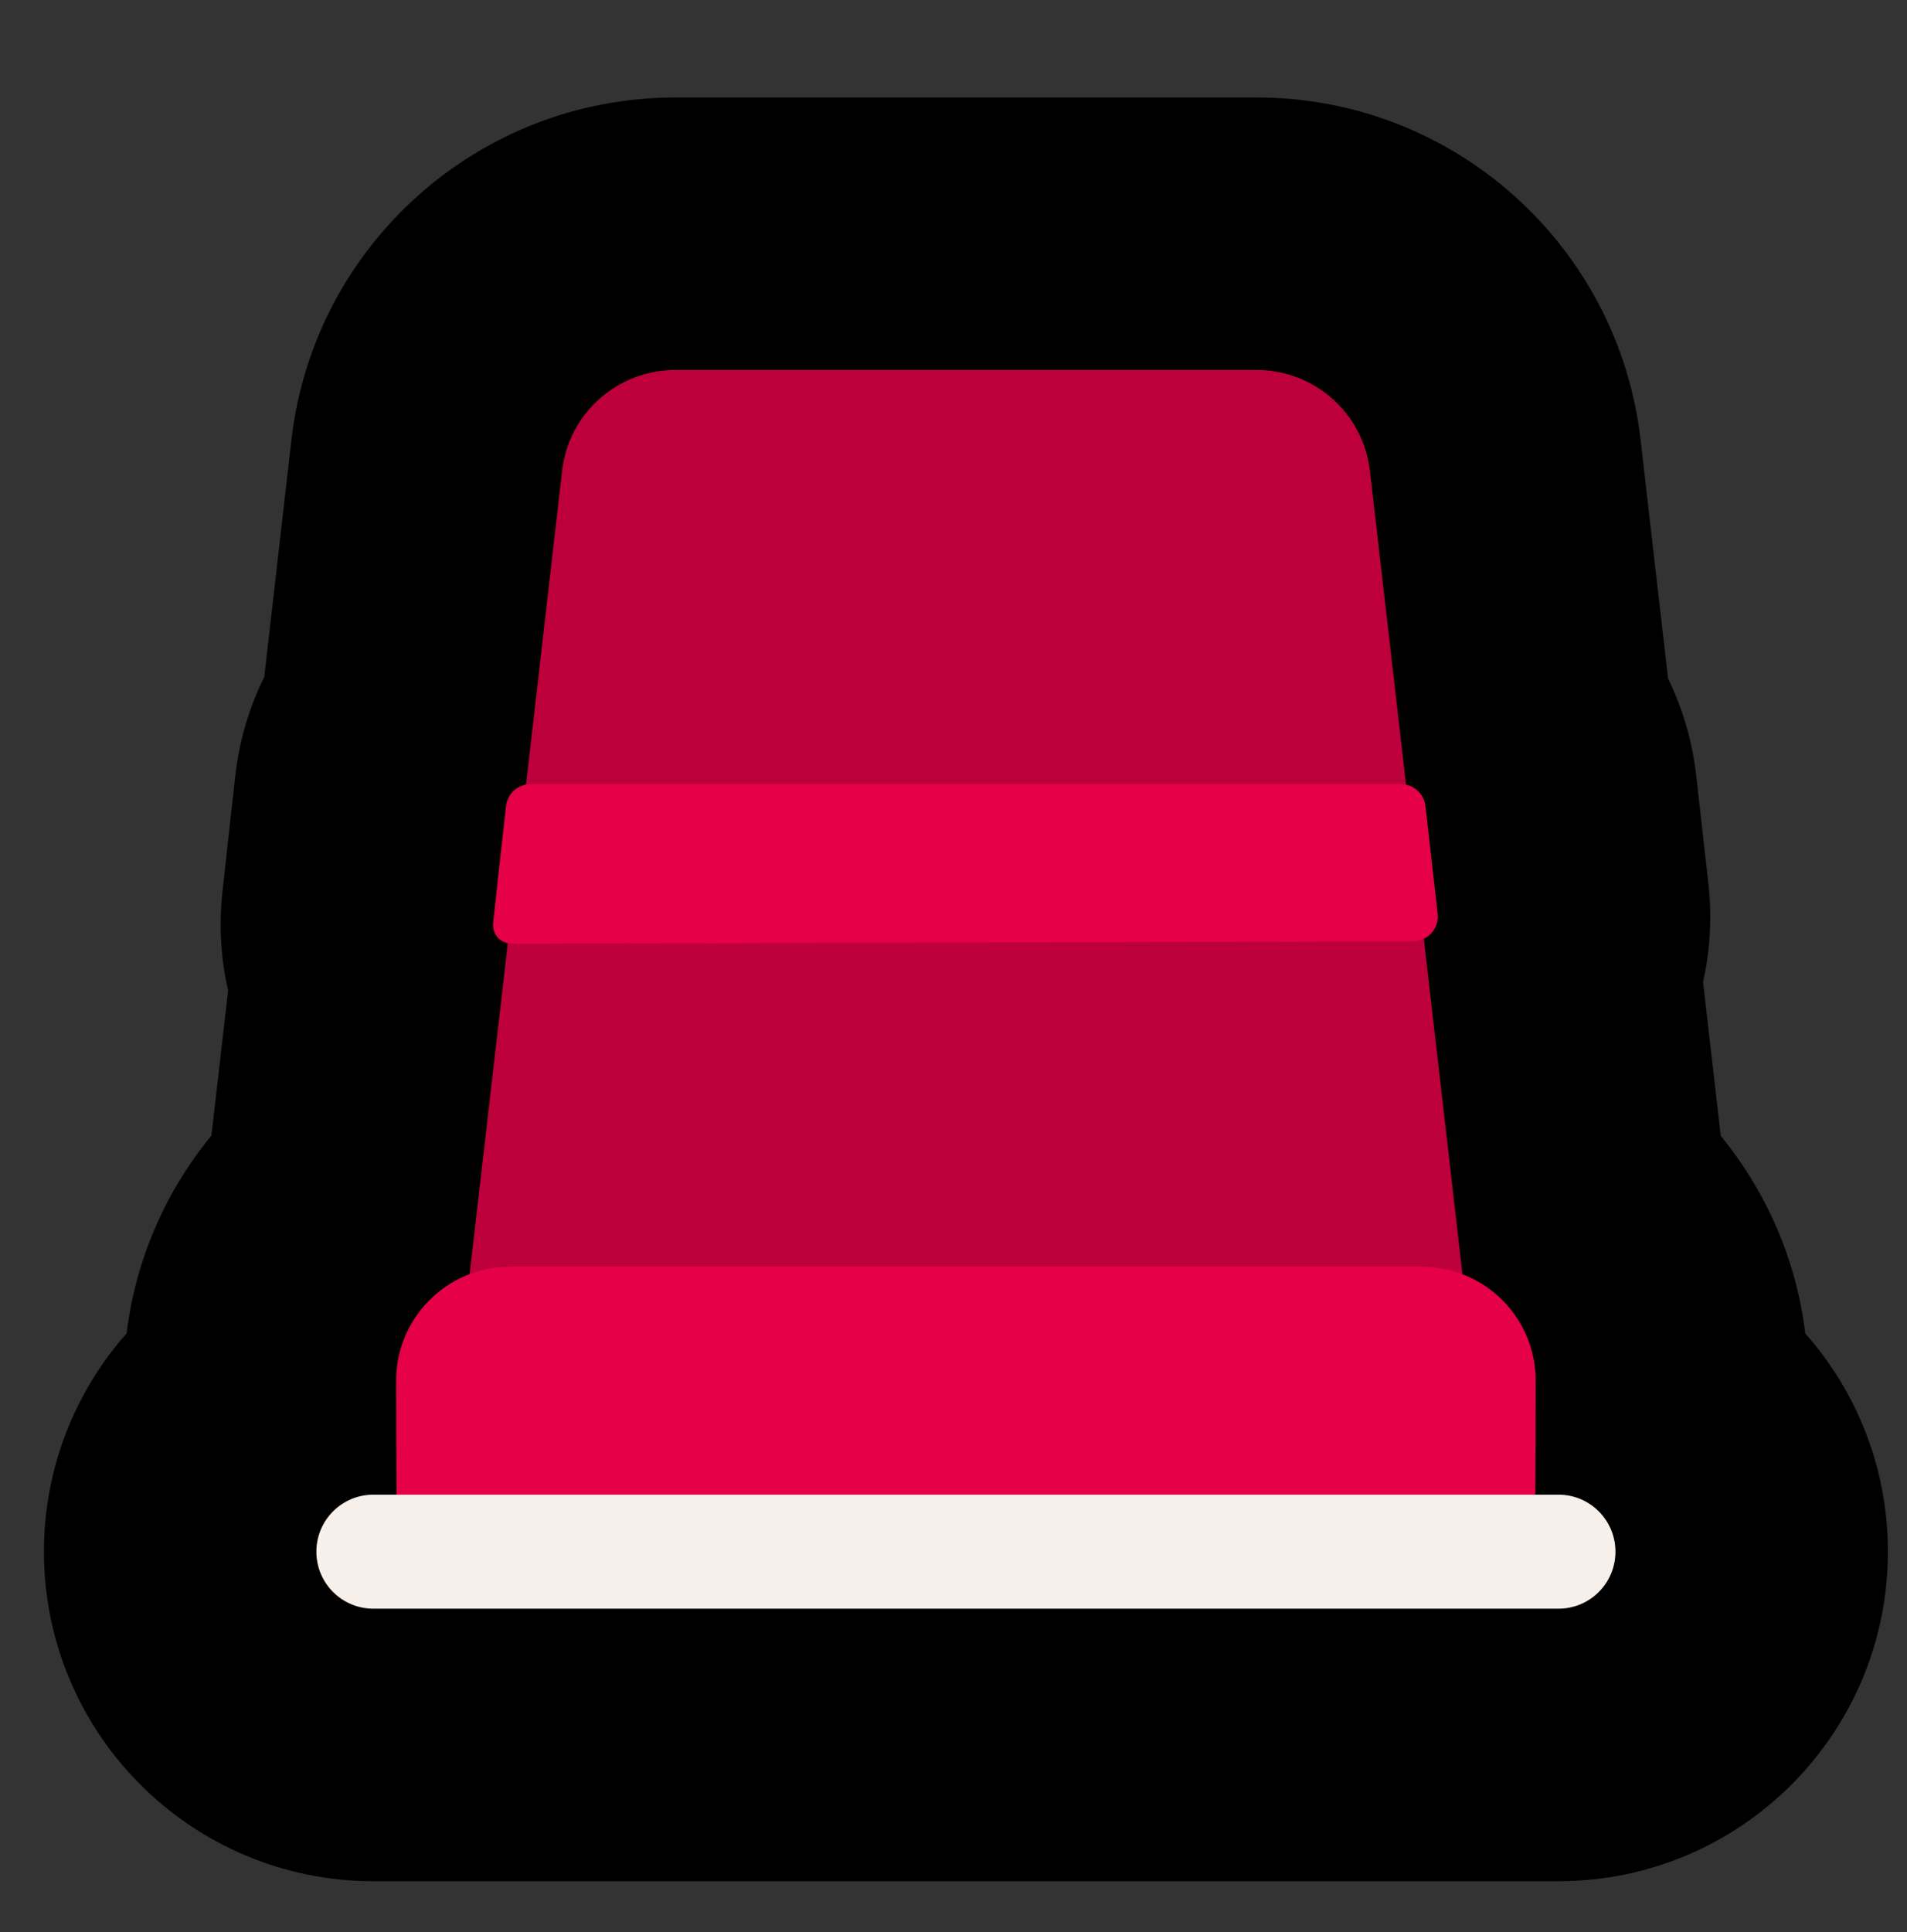 <svg width="77" height="78" viewBox="0 0 77 78" fill="none" xmlns="http://www.w3.org/2000/svg">
<rect x="0" y="0" width="77" height="78" fill="#333333" stroke="none"/>
<path fill-rule="evenodd" clip-rule="evenodd" d="M69.481 45.853C71.304 48.077 72.526 50.816 72.893 53.824C74.969 56.17 76.229 59.255 76.229 62.634C76.229 69.98 70.275 75.935 62.929 75.935H15.076C7.73 75.935 1.775 69.98 1.775 62.634C1.775 59.255 3.036 56.17 5.112 53.823C5.479 50.809 6.706 48.065 8.536 45.838C8.76 43.894 8.986 41.941 9.212 39.981C8.922 38.722 8.835 37.403 8.976 36.072C9.11 34.806 9.364 32.539 9.502 31.31C9.662 29.884 10.066 28.542 10.67 27.324C11.037 24.129 11.404 20.937 11.767 17.761C12.669 9.881 19.339 3.935 27.267 3.935L50.744 3.935C58.676 3.935 65.338 9.885 66.243 17.755L66.243 17.756C66.613 20.971 66.983 24.182 67.353 27.391C67.938 28.592 68.331 29.909 68.489 31.306L68.979 35.649C69.135 37.028 69.052 38.37 68.765 39.64C69.003 41.7 69.242 43.773 69.481 45.853ZM23.468 64.935H27.051H23.468Z" fill="black"/>
<path d="M59.881 58.667C59.021 51.166 58.151 43.622 57.305 36.291C56.641 30.538 55.978 24.782 55.314 19.011C55.047 16.689 53.081 14.934 50.743 14.934L27.266 14.934C24.927 14.934 22.961 16.688 22.695 19.011C21.439 29.985 20.149 41.153 18.905 51.93L18.127 58.667L59.881 58.667Z" fill="#BD003B"/>
<path d="M61.984 60.802C62 60.648 62.008 55.732 62.008 55.732C62.008 53.191 59.948 51.131 57.407 51.131L20.597 51.131C18.055 51.131 15.995 53.191 15.995 55.732C15.995 55.732 16.003 60.648 16.019 60.802L61.984 60.802Z" fill="#E50048"/>
<path d="M57.057 37.996C57.653 37.995 58.115 37.476 58.048 36.884L57.557 32.54C57.5 32.035 57.073 31.652 56.564 31.652L21.425 31.652C20.916 31.652 20.489 32.032 20.432 32.538C20.293 33.775 20.043 36.007 19.914 37.232C19.861 37.727 20.2 38.093 20.698 38.092L57.057 37.996Z" fill="#E50048"/>
<path d="M15.075 60.333L62.928 60.333C64.199 60.333 65.228 61.363 65.228 62.634C65.228 63.905 64.199 64.935 62.928 64.935L15.075 64.935C13.804 64.935 12.774 63.905 12.774 62.634C12.774 61.363 13.804 60.333 15.075 60.333Z" fill="#F6EFEA"/>
</svg>
